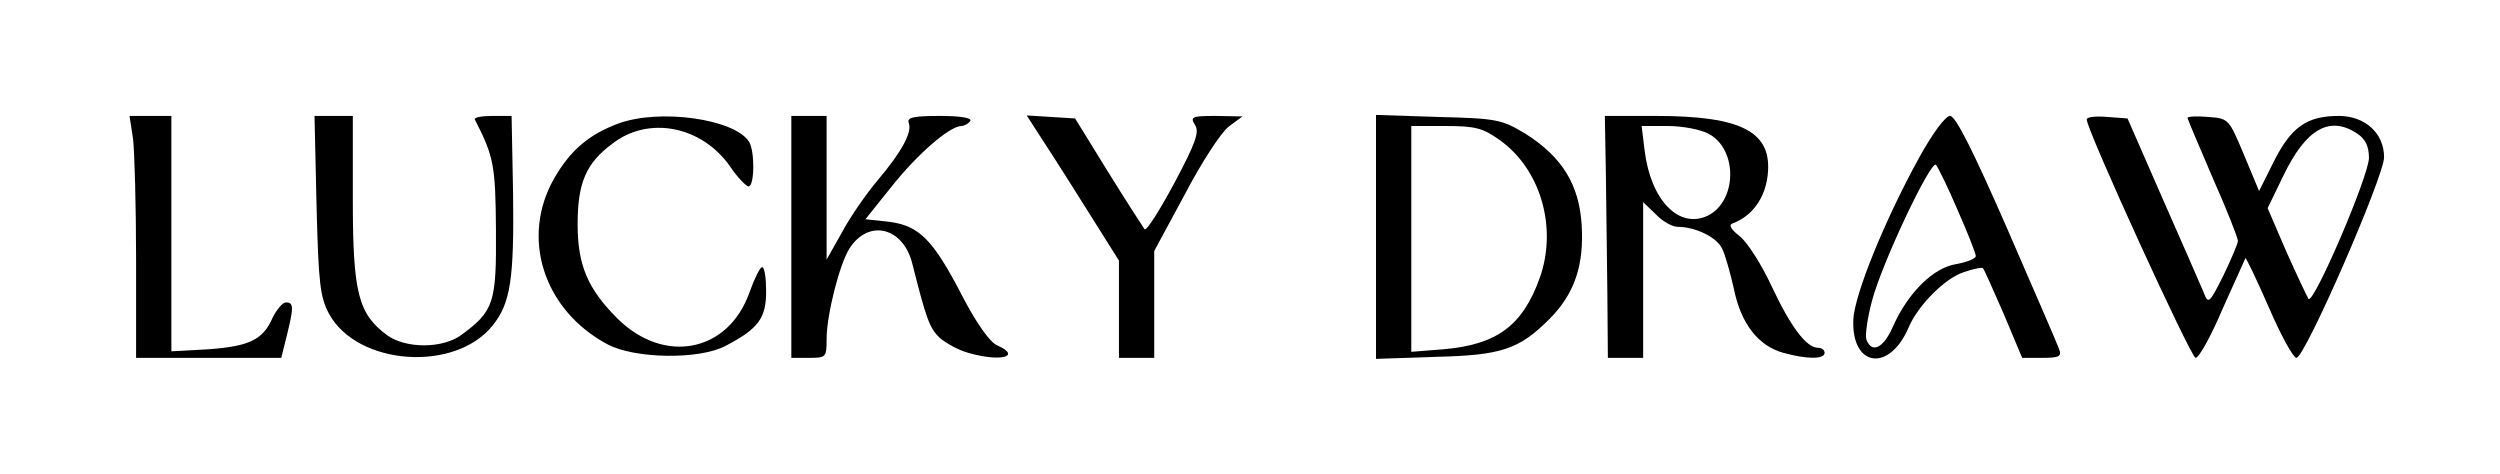 <?xml version="1.0" standalone="no"?>
<!DOCTYPE svg PUBLIC "-//W3C//DTD SVG 20010904//EN"
 "http://www.w3.org/TR/2001/REC-SVG-20010904/DTD/svg10.dtd">
<svg version="1.0" xmlns="http://www.w3.org/2000/svg"
 width="496pt" height="94pt" viewBox="0 0 496 94"
 preserveAspectRatio="xMidYMid meet">

<g transform="translate(0,94) scale(0.1,-0.1)"
fill="#000000" stroke="none">
<path d="M264 664 c3 -26 6 -134 6 -240 l0 -194 144 0 144 0 11 44 c14 57 14
66 -2 66 -6 0 -18 -14 -26 -30 -19 -44 -46 -57 -128 -63 l-73 -4 0 233 0 234
-41 0 -42 0 7 -46z"/>
<path d="M628 533 c4 -157 7 -182 25 -216 57 -103 251 -116 325 -22 35 44 42
92 40 259 l-3 156 -38 0 c-21 0 -37 -3 -35 -7 38 -74 41 -91 42 -220 1 -143
-4 -160 -68 -207 -37 -28 -111 -28 -148 -1 -57 42 -68 84 -68 268 l0 167 -38
0 -38 0 4 -177z"/>
<path d="M1227 695 c-59 -22 -95 -53 -127 -108 -68 -118 -22 -262 105 -330 54
-29 183 -31 235 -3 65 34 80 55 80 108 0 26 -3 48 -8 48 -4 0 -15 -22 -25 -50
-42 -119 -169 -144 -262 -52 -59 59 -79 106 -79 187 0 81 16 121 69 160 72 56
178 35 234 -46 14 -21 31 -38 36 -39 12 0 13 70 1 89 -29 45 -177 66 -259 36z"/>
<path d="M1570 470 l0 -240 35 0 c34 0 35 1 35 38 0 47 26 150 46 180 38 58
106 41 124 -31 28 -111 34 -127 54 -147 13 -11 38 -25 57 -30 65 -19 107 -7
57 15 -14 6 -41 44 -69 98 -58 112 -85 139 -145 147 l-47 5 52 65 c51 64 114
119 138 120 6 0 15 5 18 10 4 6 -19 10 -60 10 -53 0 -66 -3 -62 -14 7 -18 -13
-56 -62 -114 -22 -26 -54 -72 -70 -102 l-31 -55 0 143 0 142 -35 0 -35 0 0
-240z"/>
<path d="M2055 683 c10 -15 52 -80 92 -144 l73 -116 0 -97 0 -96 35 0 35 0 0
106 0 106 61 113 c33 63 72 123 87 134 l27 20 -53 1 c-48 0 -51 -2 -41 -18 9
-14 1 -36 -41 -115 -29 -54 -55 -95 -59 -92 -3 4 -36 55 -72 113 l-66 107 -48
3 -48 3 18 -28z"/>
<path d="M2730 470 l0 -242 118 4 c131 3 166 15 226 75 50 50 69 107 64 187
-5 80 -39 135 -112 181 -47 28 -56 30 -173 33 l-123 4 0 -242z m247 191 c80
-58 113 -173 78 -272 -34 -95 -85 -133 -192 -142 l-63 -5 0 224 0 224 68 0
c60 0 74 -4 109 -29z"/>
<path d="M3186 598 c1 -62 2 -170 3 -240 l1 -128 35 0 35 0 0 155 0 154 25
-24 c13 -14 33 -25 43 -25 36 0 79 -21 89 -44 6 -12 16 -48 23 -79 14 -69 48
-113 98 -127 47 -13 82 -13 82 0 0 6 -6 10 -13 10 -23 0 -54 41 -92 122 -20
43 -48 87 -63 99 -19 15 -23 23 -14 26 38 14 64 50 69 95 10 86 -50 118 -222
118 l-101 0 2 -112z m203 77 c59 -30 58 -134 -1 -163 -57 -27 -113 31 -125
129 l-6 49 52 0 c29 0 65 -7 80 -15z"/>
<path d="M3808 628 c-68 -123 -129 -273 -131 -322 -4 -95 72 -105 110 -15 19
44 72 97 109 109 20 7 37 10 38 8 2 -1 20 -42 41 -90 l37 -88 40 0 c34 0 39 3
33 18 -3 9 -50 117 -103 239 -67 153 -102 223 -113 223 -9 0 -34 -33 -61 -82z
m76 -105 c20 -45 36 -86 36 -91 0 -5 -17 -12 -39 -16 -45 -7 -95 -56 -125
-123 -19 -44 -42 -55 -53 -27 -3 9 2 43 11 77 20 76 117 280 127 270 4 -5 24
-45 43 -90z"/>
<path d="M4140 703 c0 -21 207 -473 216 -473 7 0 31 44 54 98 24 53 44 98 45
100 1 1 22 -42 46 -97 24 -56 49 -101 55 -101 17 0 174 360 174 398 0 48 -38
82 -90 82 -63 0 -94 -22 -128 -89 l-30 -60 -30 72 c-30 71 -30 72 -71 75 -23
2 -41 1 -41 -2 0 -2 23 -56 50 -119 28 -63 50 -119 50 -125 0 -5 -13 -36 -29
-69 -28 -56 -30 -57 -39 -33 -6 14 -42 97 -81 185 l-70 160 -40 3 c-23 2 -41
0 -41 -5z m538 -29 c15 -10 22 -25 22 -47 0 -36 -110 -292 -120 -280 -3 5 -23
47 -44 94 l-37 86 31 64 c45 94 93 121 148 83z"/>
</g>
</svg>
